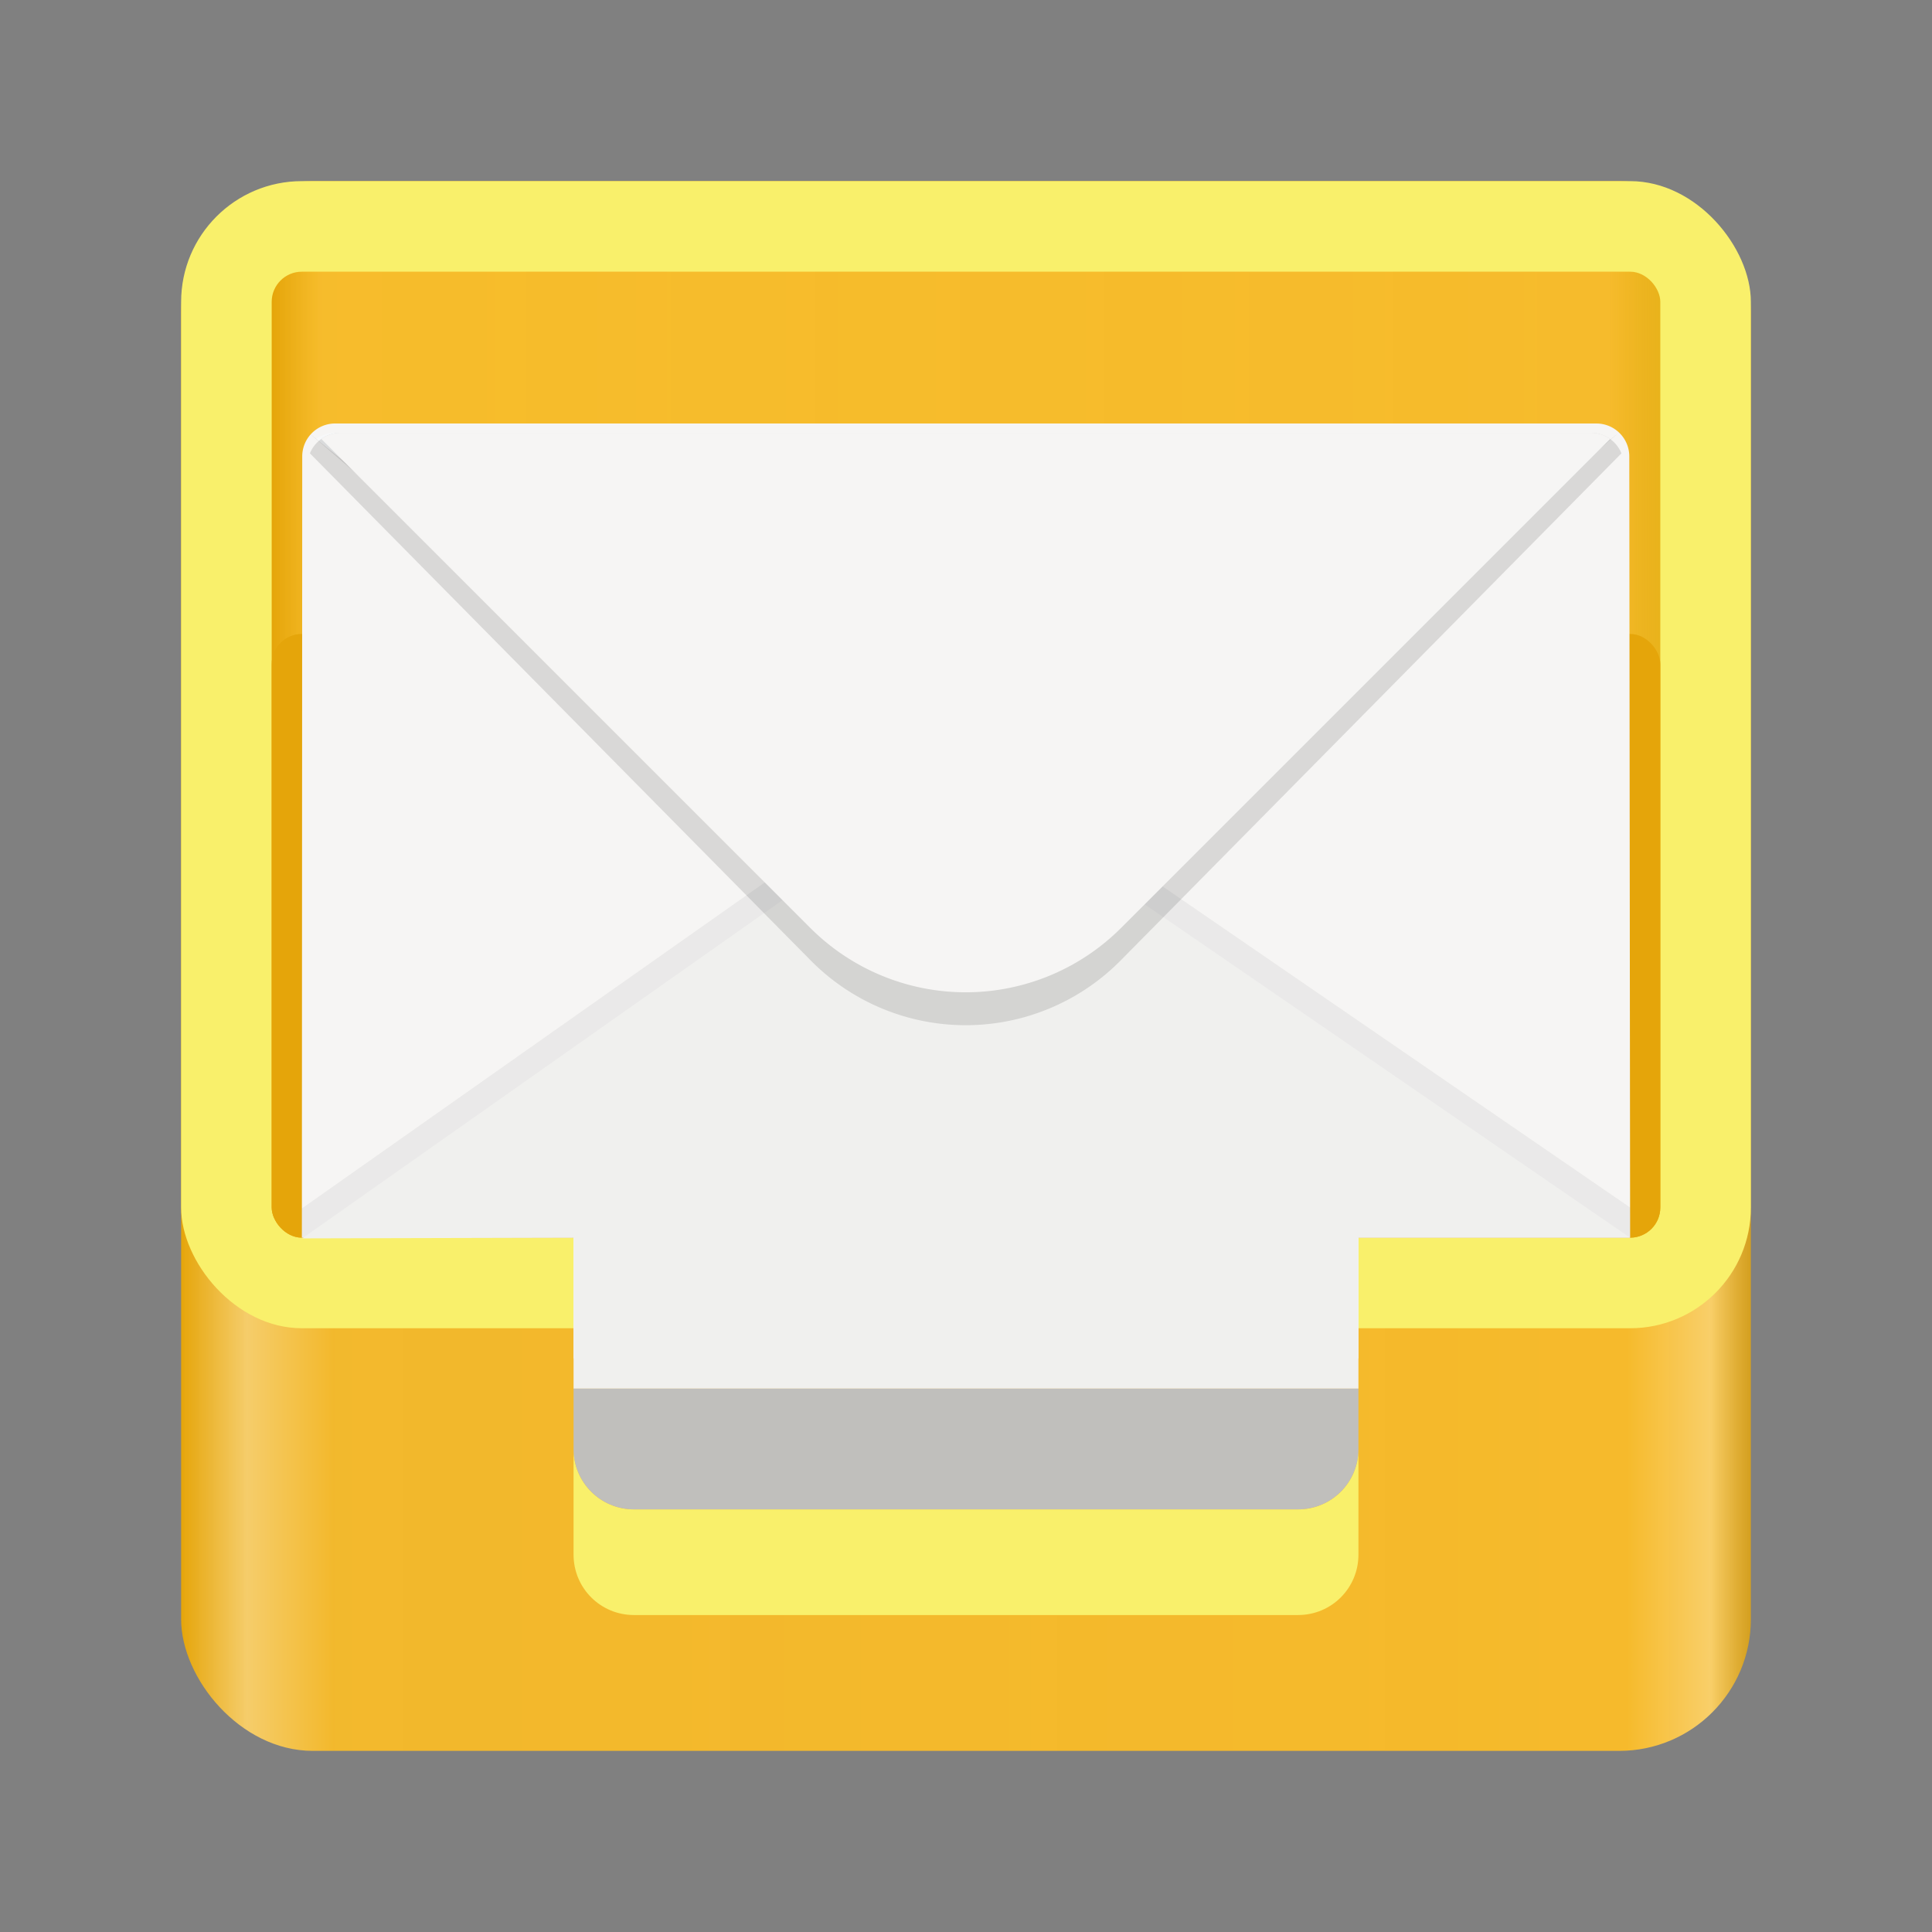 <?xml version="1.0" encoding="UTF-8"?>
<svg viewBox="0 0 128 128" xmlns="http://www.w3.org/2000/svg" xmlns:xlink="http://www.w3.org/1999/xlink" version="1.0">
  <rect x="0" y="0" width="128" height="128" fill="#808080" stroke="none"/>
  <defs>
    <linearGradient id="e">
      <stop offset="0" stop-color="#e5a50a"/>
      <stop offset=".042" stop-color="#f9cf69" stop-opacity=".965"/>
      <stop offset=".097" stop-color="#f6ba29" stop-opacity=".965"/>
      <stop offset=".921" stop-color="#f6ba2b" stop-opacity=".996"/>
      <stop offset=".974" stop-color="#f9cf69"/>
      <stop offset="1" stop-color="#e5a50a" stop-opacity=".828"/>
    </linearGradient>
    <linearGradient id="d">
      <stop offset="0" stop-color="#e5a50a"/>
      <stop offset=".035" stop-color="#f6ba29" stop-opacity=".965"/>
      <stop offset=".962" stop-color="#f6bb2c"/>
      <stop offset="1" stop-color="#e5a50a" stop-opacity=".828"/>
    </linearGradient>
    <linearGradient id="a">
      <stop offset="0" stop-color="#d5d3cf"/>
      <stop offset="1" stop-color="#f6f5f4"/>
    </linearGradient>
    <linearGradient id="b">
      <stop offset="0" stop-color="#d5d3cf"/>
      <stop offset="1" stop-color="#949390"/>
    </linearGradient>
    <linearGradient id="c">
      <stop offset="0" stop-color="#9a9996"/>
      <stop offset="1" stop-color="#77767b"/>
    </linearGradient>
    <linearGradient xlink:href="#d" id="g" x1="18" y1="196.232" x2="110.132" y2="196.232" gradientUnits="userSpaceOnUse"/>
    <linearGradient xlink:href="#e" id="f" gradientUnits="userSpaceOnUse" x1="12" y1="196.232" x2="116" y2="196.232"/>
  </defs>
  <g transform="translate(0 -172)">
    <rect ry="8.721" rx="8.721" y="184" x="12" height="104" width="104" style="marker:none;font-variant-east_asian:normal" fill="url(#f)"/>
    <rect style="marker:none" width="104" height="76" x="12" y="184" rx="8" ry="8" fill="#f9f06b"/>
    <rect ry="2" rx="2" y="190" x="18" height="64" width="92" style="marker:none" fill="url(#g)"/>
    <rect style="marker:none" width="92" height="40" x="18" y="214" rx="2" ry="2" fill="#e5a50a"/>
    <path d="M22.204 200.057a2.18 2.18 0 0 0-2.18 2.18L20 254h18v8h52v-8h18l-.055-51.762a2.18 2.18 0 0 0-2.18-2.18H45.88z" style="marker:none" fill="#f6f5f4"/>
    <path d="M20.462 200.676l43.169 34.886 43.606-34.886-43.606 37.066z" opacity=".1"/>
    <path d="M22.204 200.676c-.466 0-.897.148-1.251.397l42.678 34.489 42.893-34.315a2.17 2.17 0 0 0-1.467-.57H45.88z" style="marker:none" fill="#f7f8f9"/>
    <path style="marker:none" d="M63.63 224.84c-4 0-8 1.429-11.064 4.286l-32.542 22.92L20 252v2h88v-2l-33.305-22.874c-3.065-2.857-7.065-4.286-11.064-4.286z" opacity=".05"/>
    <path d="M63.63 226.84c-4 0-8 1.429-11.064 4.286l-32.542 22.92L38 254v10h52v-10h18l-33.305-22.874c-3.065-2.857-7.065-4.286-11.064-4.286z" style="marker:none" fill="#f0f0ee"/>
    <path d="M22.553 200.676a2.18 2.18 0 0 0-2.02 1.36l33.13 33.546a14.43 14.43 0 0 0 20.633 0l33.129-33.547a2.18 2.18 0 0 0-2.02-1.359H46.229z" style="marker:none" opacity=".12"/>
    <path d="M22.553 200.676c-.472 0-.907.151-1.264.406l32.374 32.374a14.558 14.558 0 0 0 20.633 0l32.374-32.374a2.168 2.168 0 0 0-1.264-.406H46.228z" style="marker:none" fill="#f6f5f4"/>
    <path d="M38 268v7c0 2.216 1.784 4 4 4h44c2.216 0 4-1.784 4-4v-7c0 2.216-1.784 4-4 4H42c-2.216 0-4-1.784-4-4z" fill="#f9f06b"/>
    <path d="M90 264v4c0 2.216-1.784 4-4 4H42c-2.216 0-4-1.784-4-4v-4z" fill="#c0bfbc"/>
  </g>
</svg>